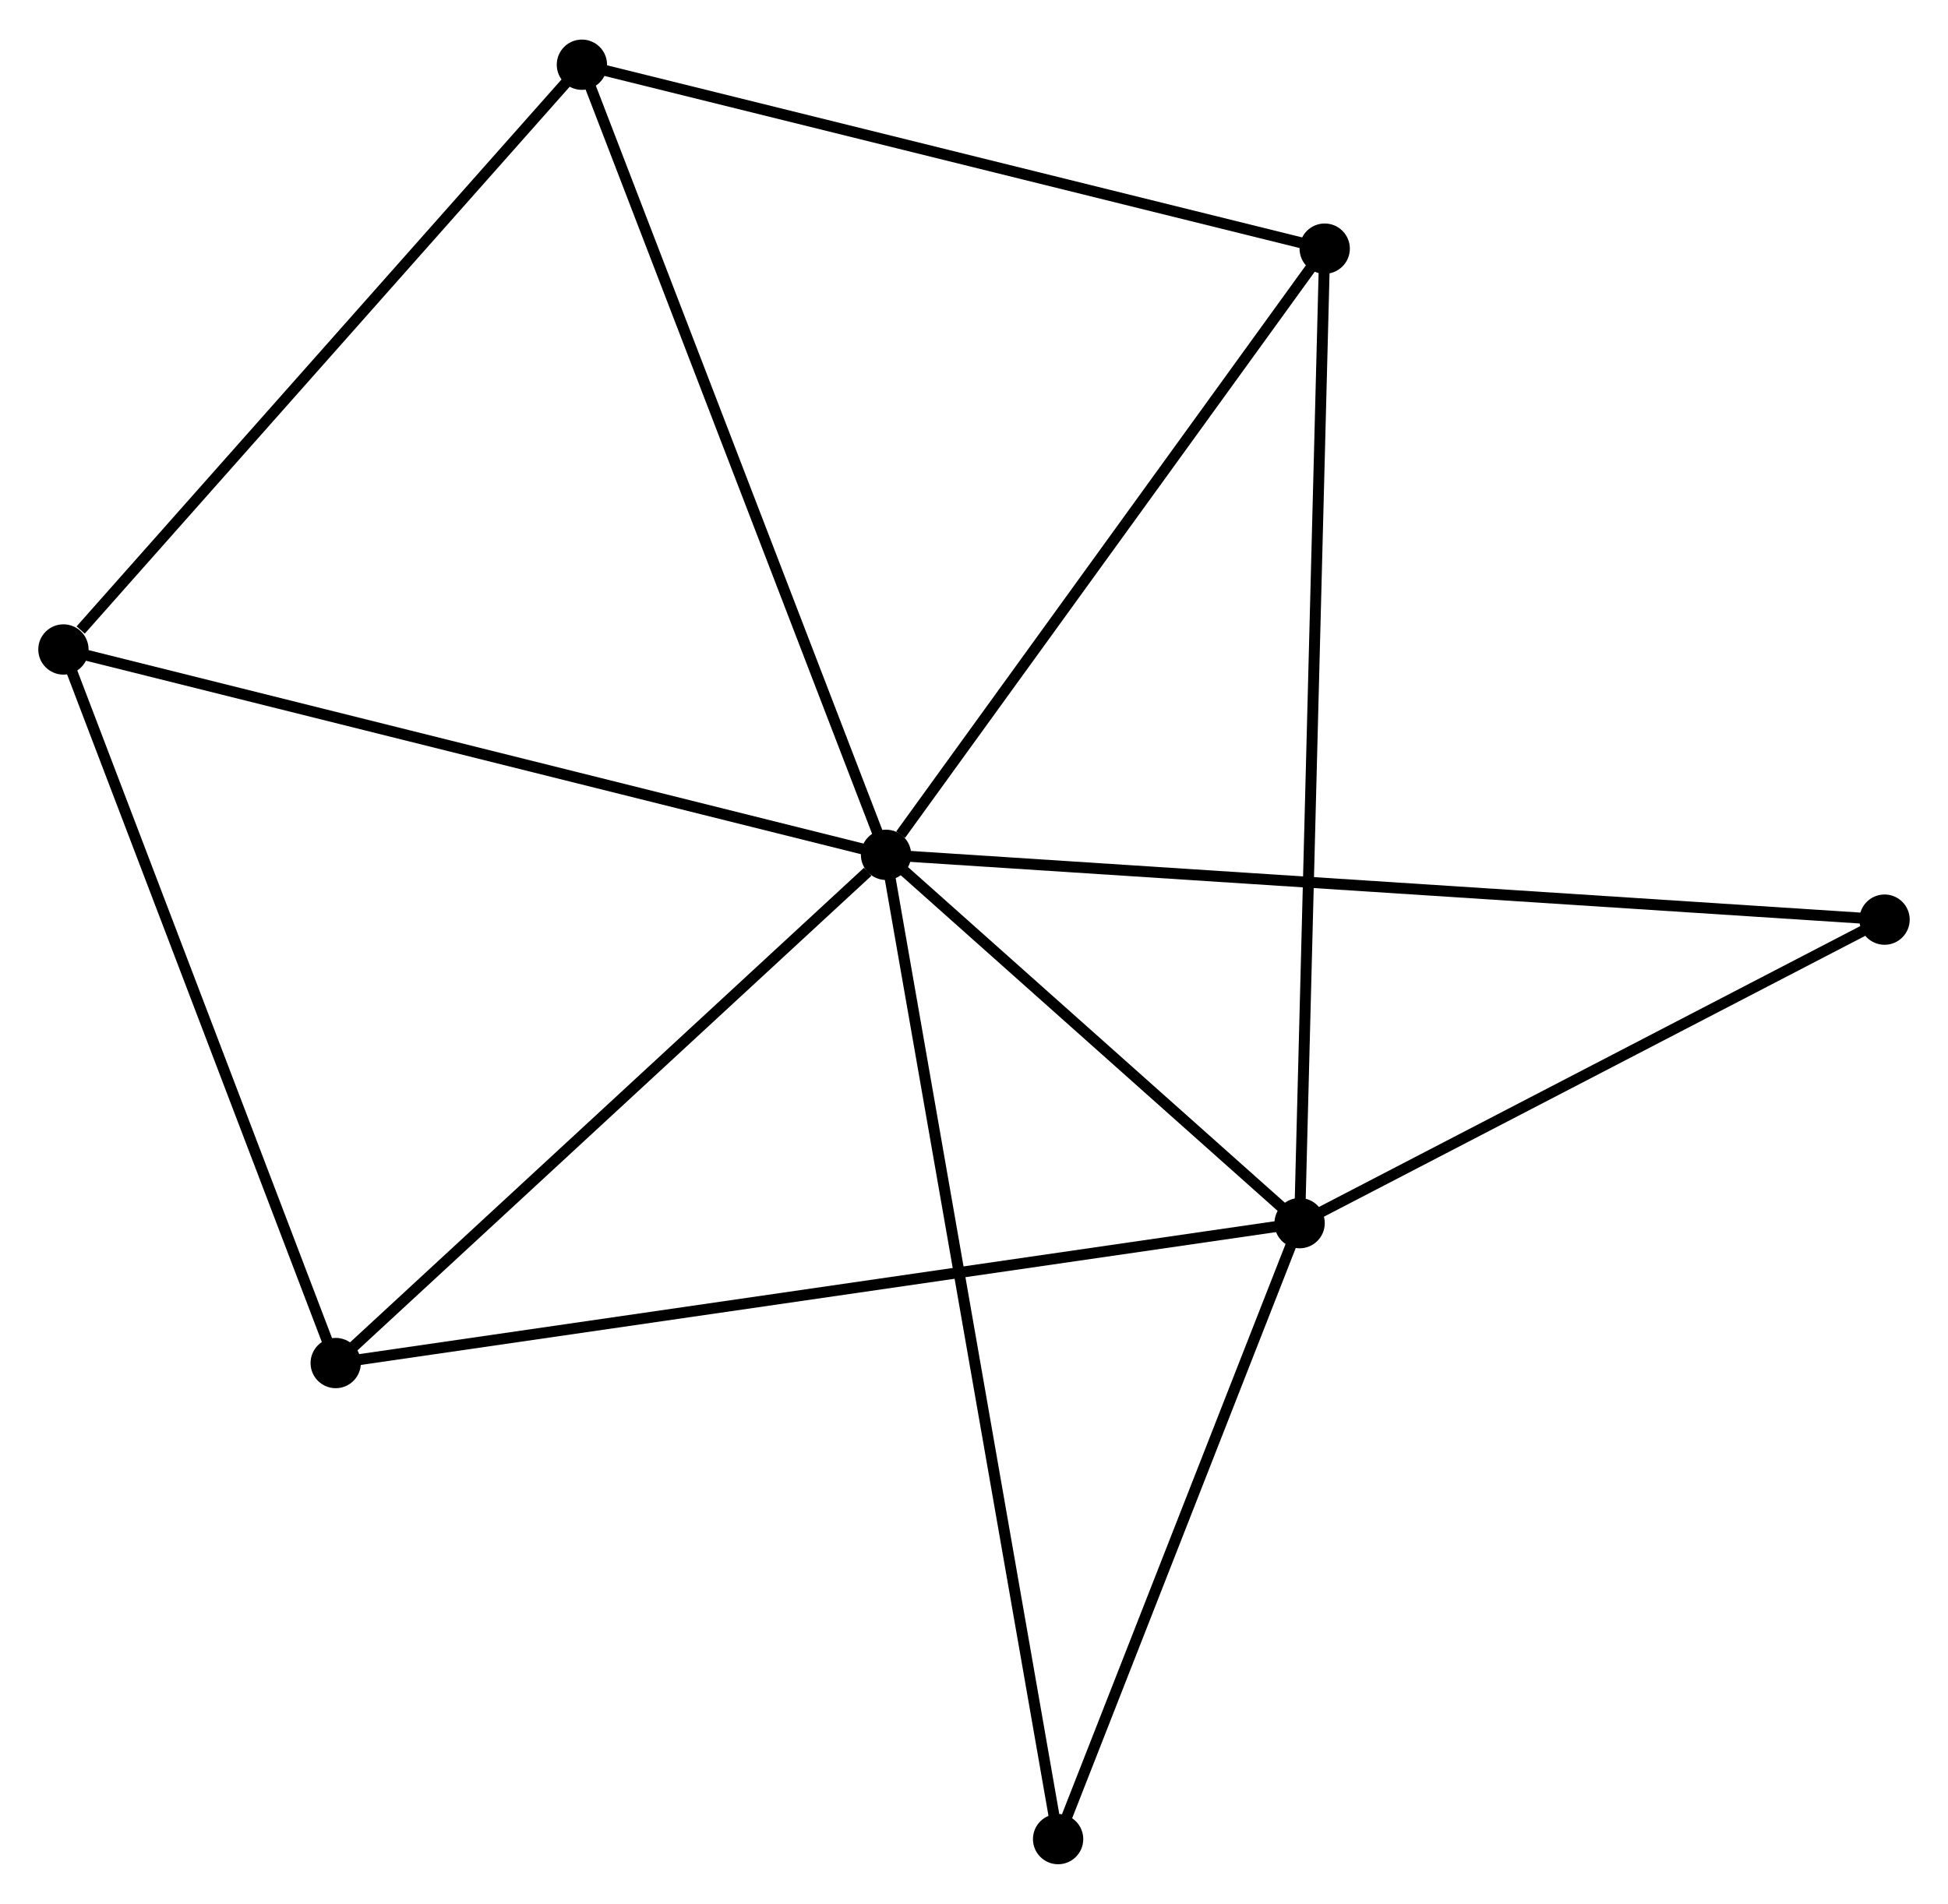 <?xml version="1.0" encoding="UTF-8" standalone="no"?>
<!DOCTYPE svg PUBLIC "-//W3C//DTD SVG 1.1//EN"
 "http://www.w3.org/Graphics/SVG/1.1/DTD/svg11.dtd">
<!-- Generated by graphviz version 2.36.0 (20140111.2315)
 -->
<!-- Title: %3 Pages: 1 -->
<svg width="178pt" height="174pt"
 viewBox="0.00 0.00 178.13 173.89" xmlns="http://www.w3.org/2000/svg" xmlns:xlink="http://www.w3.org/1999/xlink">
<g id="graph0" class="graph" transform="scale(1 1) rotate(0) translate(4 169.886)">
<title>%3</title>
<!-- 0 -->
<g id="node1" class="node"><title>0</title>
<ellipse fill="black" stroke="black" cx="77.022" cy="-91.822" rx="1.8" ry="1.8"/>
</g>
<!-- 1 -->
<g id="node2" class="node"><title>1</title>
<ellipse fill="black" stroke="black" cx="114.84" cy="-58.135" rx="1.8" ry="1.8"/>
</g>
<!-- 0&#45;&#45;1 -->
<g id="edge1" class="edge"><title>0&#45;&#45;1</title>
<path fill="none" stroke="black" d="M78.647,-90.374C84.868,-84.833 107.126,-65.006 113.263,-59.54"/>
</g>
<!-- 2 -->
<g id="node3" class="node"><title>2</title>
<ellipse fill="black" stroke="black" cx="1.8" cy="-110.604" rx="1.8" ry="1.8"/>
</g>
<!-- 0&#45;&#45;2 -->
<g id="edge2" class="edge"><title>0&#45;&#45;2</title>
<path fill="none" stroke="black" d="M75.162,-92.286C64.755,-94.885 13.831,-107.6 3.594,-110.156"/>
</g>
<!-- 3 -->
<g id="node4" class="node"><title>3</title>
<ellipse fill="black" stroke="black" cx="117.134" cy="-147.264" rx="1.8" ry="1.8"/>
</g>
<!-- 0&#45;&#45;3 -->
<g id="edge3" class="edge"><title>0&#45;&#45;3</title>
<path fill="none" stroke="black" d="M78.356,-93.666C84.555,-102.234 110.471,-138.055 116.066,-145.788"/>
</g>
<!-- 4 -->
<g id="node5" class="node"><title>4</title>
<ellipse fill="black" stroke="black" cx="26.698" cy="-45.34" rx="1.8" ry="1.8"/>
</g>
<!-- 0&#45;&#45;4 -->
<g id="edge4" class="edge"><title>0&#45;&#45;4</title>
<path fill="none" stroke="black" d="M75.347,-90.275C67.57,-83.092 35.056,-53.061 28.037,-46.577"/>
</g>
<!-- 5 -->
<g id="node6" class="node"><title>5</title>
<ellipse fill="black" stroke="black" cx="49.211" cy="-164.086" rx="1.8" ry="1.8"/>
</g>
<!-- 0&#45;&#45;5 -->
<g id="edge5" class="edge"><title>0&#45;&#45;5</title>
<path fill="none" stroke="black" d="M76.334,-93.608C72.487,-103.606 53.659,-152.528 49.875,-162.362"/>
</g>
<!-- 6 -->
<g id="node7" class="node"><title>6</title>
<ellipse fill="black" stroke="black" cx="92.756" cy="-1.8" rx="1.8" ry="1.8"/>
</g>
<!-- 0&#45;&#45;6 -->
<g id="edge6" class="edge"><title>0&#45;&#45;6</title>
<path fill="none" stroke="black" d="M77.35,-89.942C79.398,-78.226 90.387,-15.355 92.429,-3.67"/>
</g>
<!-- 7 -->
<g id="node8" class="node"><title>7</title>
<ellipse fill="black" stroke="black" cx="168.328" cy="-85.895" rx="1.8" ry="1.8"/>
</g>
<!-- 0&#45;&#45;7 -->
<g id="edge7" class="edge"><title>0&#45;&#45;7</title>
<path fill="none" stroke="black" d="M78.929,-91.698C90.811,-90.927 154.579,-86.787 166.431,-86.018"/>
</g>
<!-- 1&#45;&#45;3 -->
<g id="edge8" class="edge"><title>1&#45;&#45;3</title>
<path fill="none" stroke="black" d="M114.888,-59.997C115.187,-71.596 116.788,-133.843 117.086,-145.413"/>
</g>
<!-- 1&#45;&#45;4 -->
<g id="edge9" class="edge"><title>1&#45;&#45;4</title>
<path fill="none" stroke="black" d="M112.999,-57.868C101.528,-56.203 39.97,-47.267 28.529,-45.606"/>
</g>
<!-- 1&#45;&#45;6 -->
<g id="edge10" class="edge"><title>1&#45;&#45;6</title>
<path fill="none" stroke="black" d="M114.106,-56.261C110.753,-47.708 96.922,-12.426 93.516,-3.739"/>
</g>
<!-- 1&#45;&#45;7 -->
<g id="edge11" class="edge"><title>1&#45;&#45;7</title>
<path fill="none" stroke="black" d="M116.62,-59.059C124.741,-63.273 158.239,-80.659 166.487,-84.939"/>
</g>
<!-- 2&#45;&#45;4 -->
<g id="edge12" class="edge"><title>2&#45;&#45;4</title>
<path fill="none" stroke="black" d="M2.518,-108.721C6.154,-99.191 22.493,-56.361 26.024,-47.107"/>
</g>
<!-- 2&#45;&#45;5 -->
<g id="edge13" class="edge"><title>2&#45;&#45;5</title>
<path fill="none" stroke="black" d="M3.377,-112.383C10.704,-120.648 41.336,-155.202 47.949,-162.662"/>
</g>
<!-- 3&#45;&#45;5 -->
<g id="edge14" class="edge"><title>3&#45;&#45;5</title>
<path fill="none" stroke="black" d="M115.174,-147.75C105.256,-150.206 60.682,-161.245 51.05,-163.63"/>
</g>
</g>
</svg>
